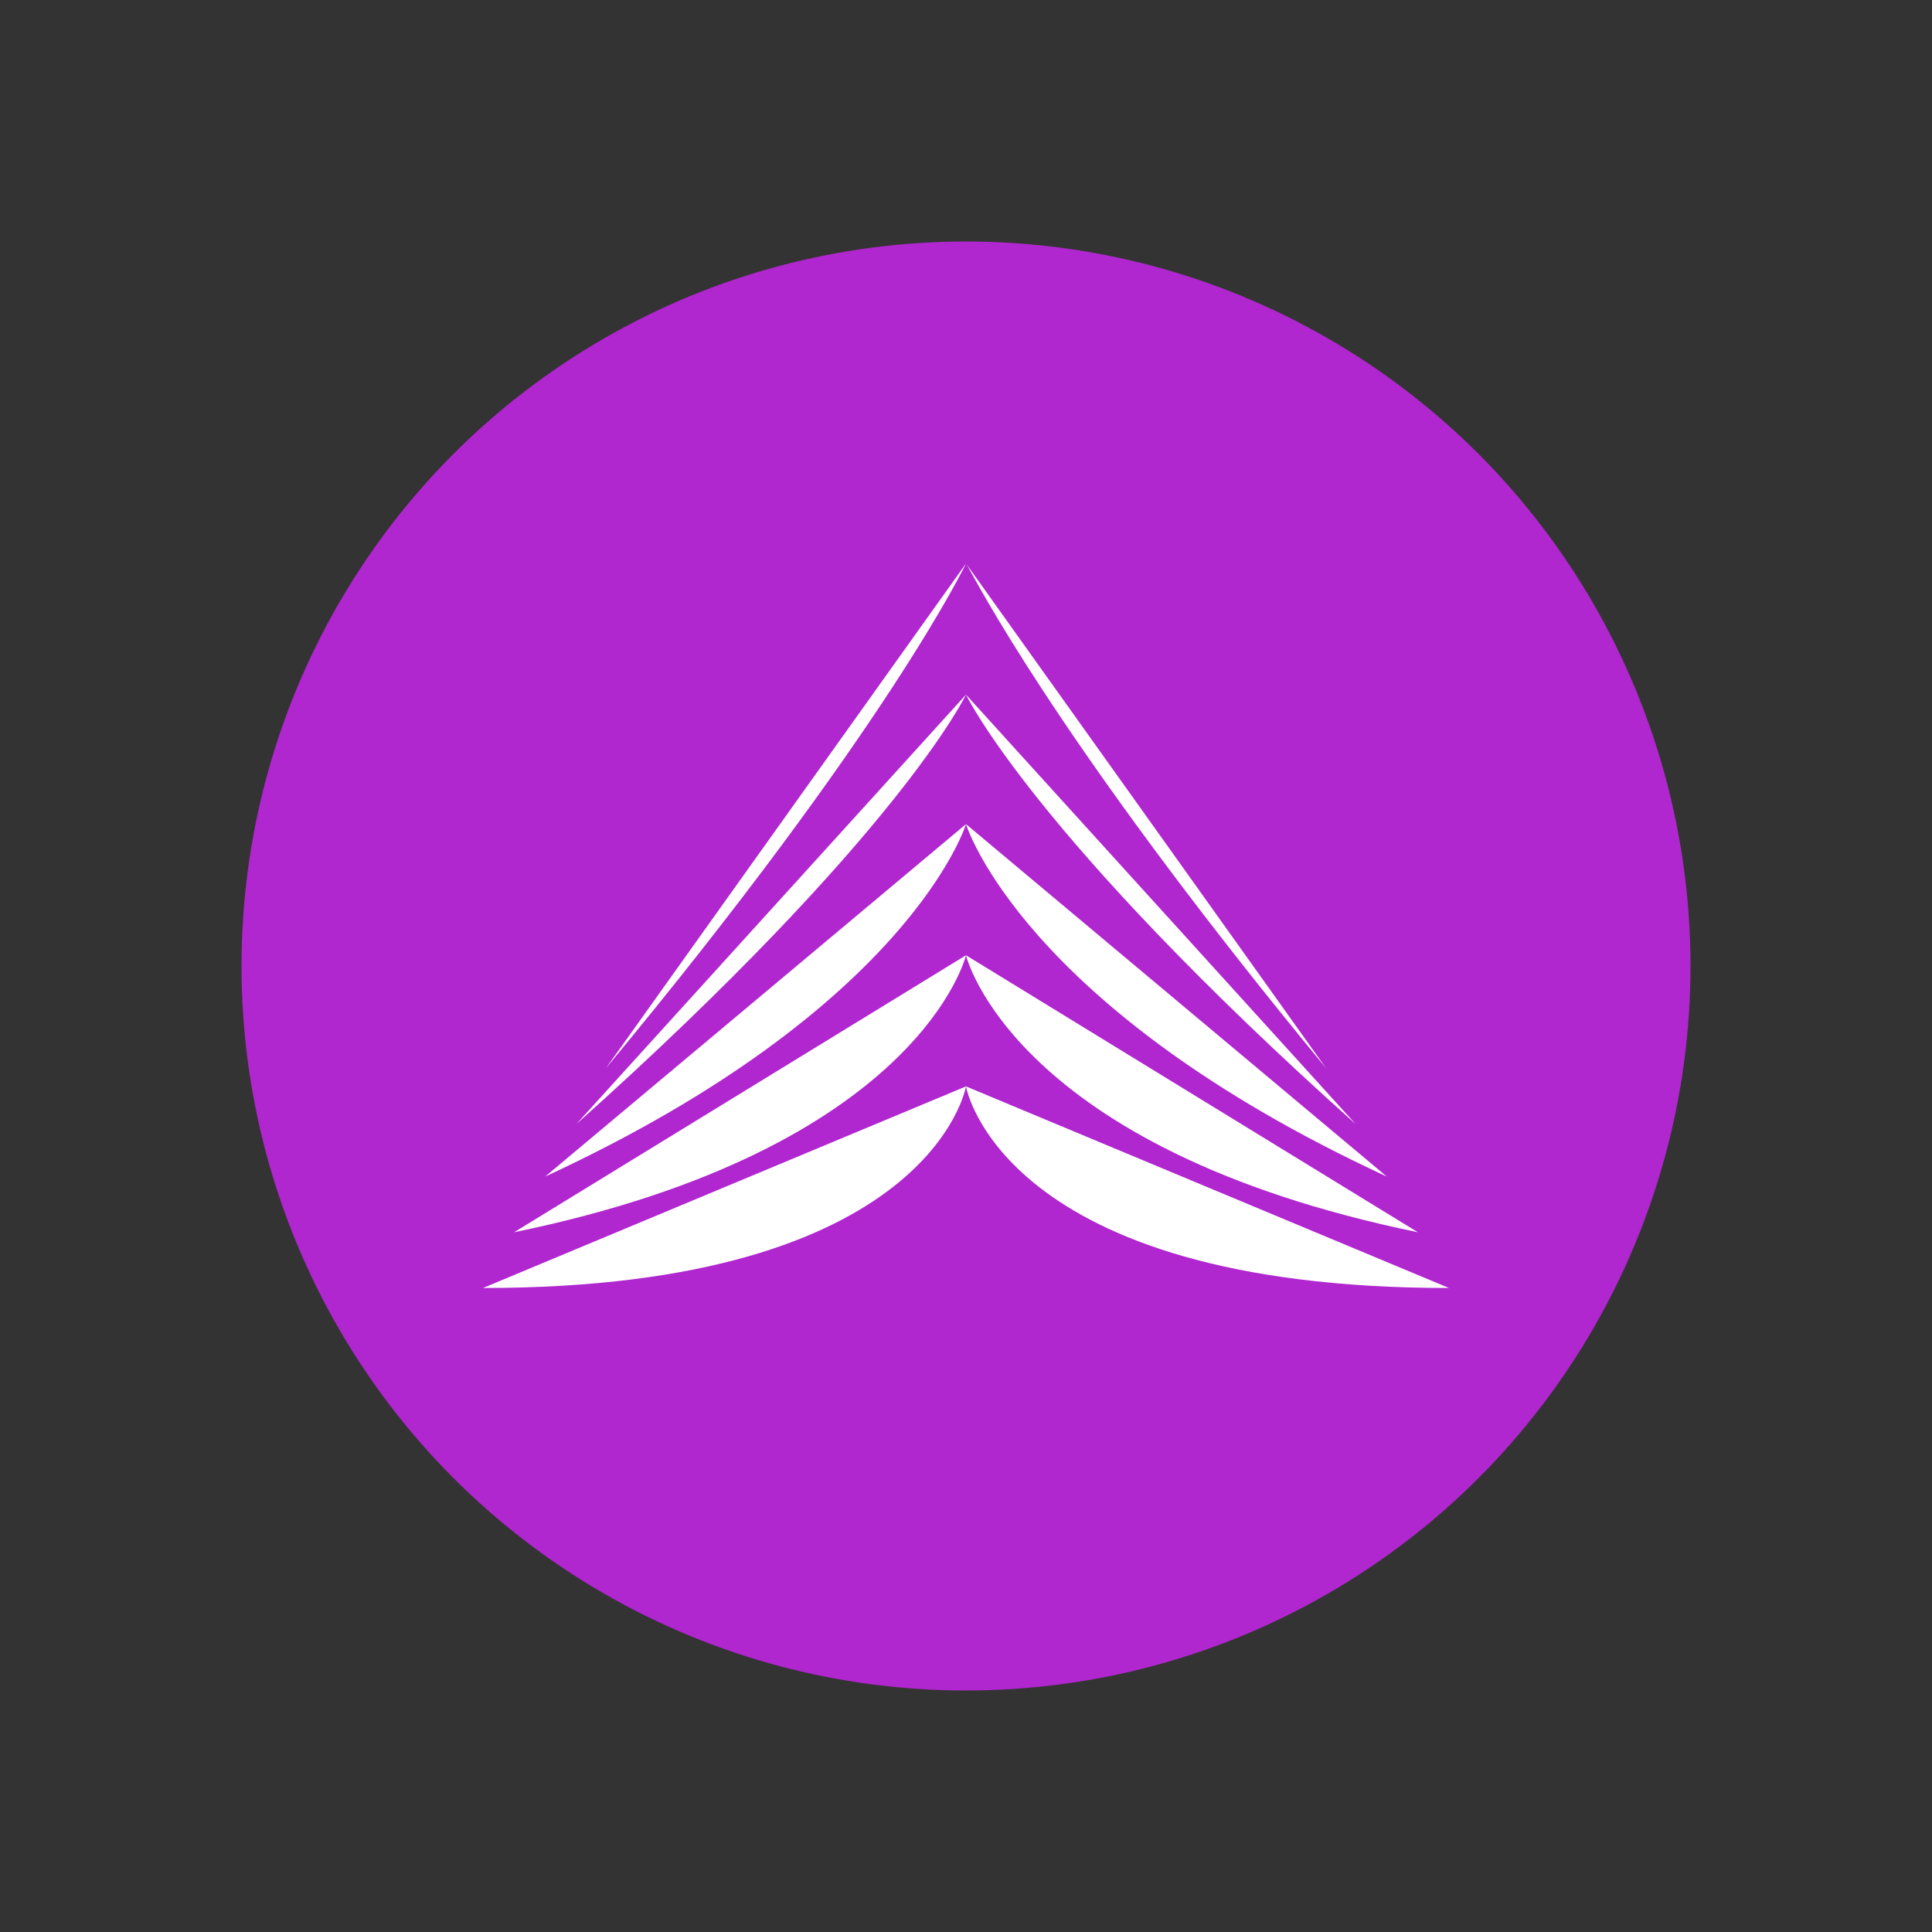 <svg width="48" height="48" viewBox="0 0 48 48" fill="none" xmlns="http://www.w3.org/2000/svg">
<rect x="0" y="0" width="48" height="48" fill="#333333" stroke="none"/>
<circle cx="24" cy="24" r="18" fill="#B026CF"/>
<path fill-rule="evenodd" clip-rule="evenodd" d="M15.051 26.543C22.047 18.113 24 14 24 14L15.051 26.543ZM24.015 14.021C24.007 14.007 24.002 14 24 14L24.015 14.021ZM24.015 14.021C24.03 14.047 24.058 14.096 24.098 14.169C24.565 15.02 26.806 19.098 32.949 26.543L24.015 14.021ZM24 17.258C24 17.258 22.332 20.76 14.319 27.928L24 17.258ZM13.546 29.231C22.617 25.036 24 20.475 24 20.475L13.546 29.231ZM24 20.475C24 20.475 25.383 25.036 34.454 29.231L24 20.475ZM24 23.733C24 23.733 22.861 28.538 12.773 30.615L24 23.733ZM12 32C23.146 32 24 26.991 24 26.991C24 26.991 24.854 32 36 32L24 26.991L12 32ZM24 17.258C24 17.258 25.668 20.76 33.681 27.928L24 17.258ZM24 23.733C24 23.733 25.139 28.538 35.227 30.615L24 23.733Z" fill="white"/>
</svg>

